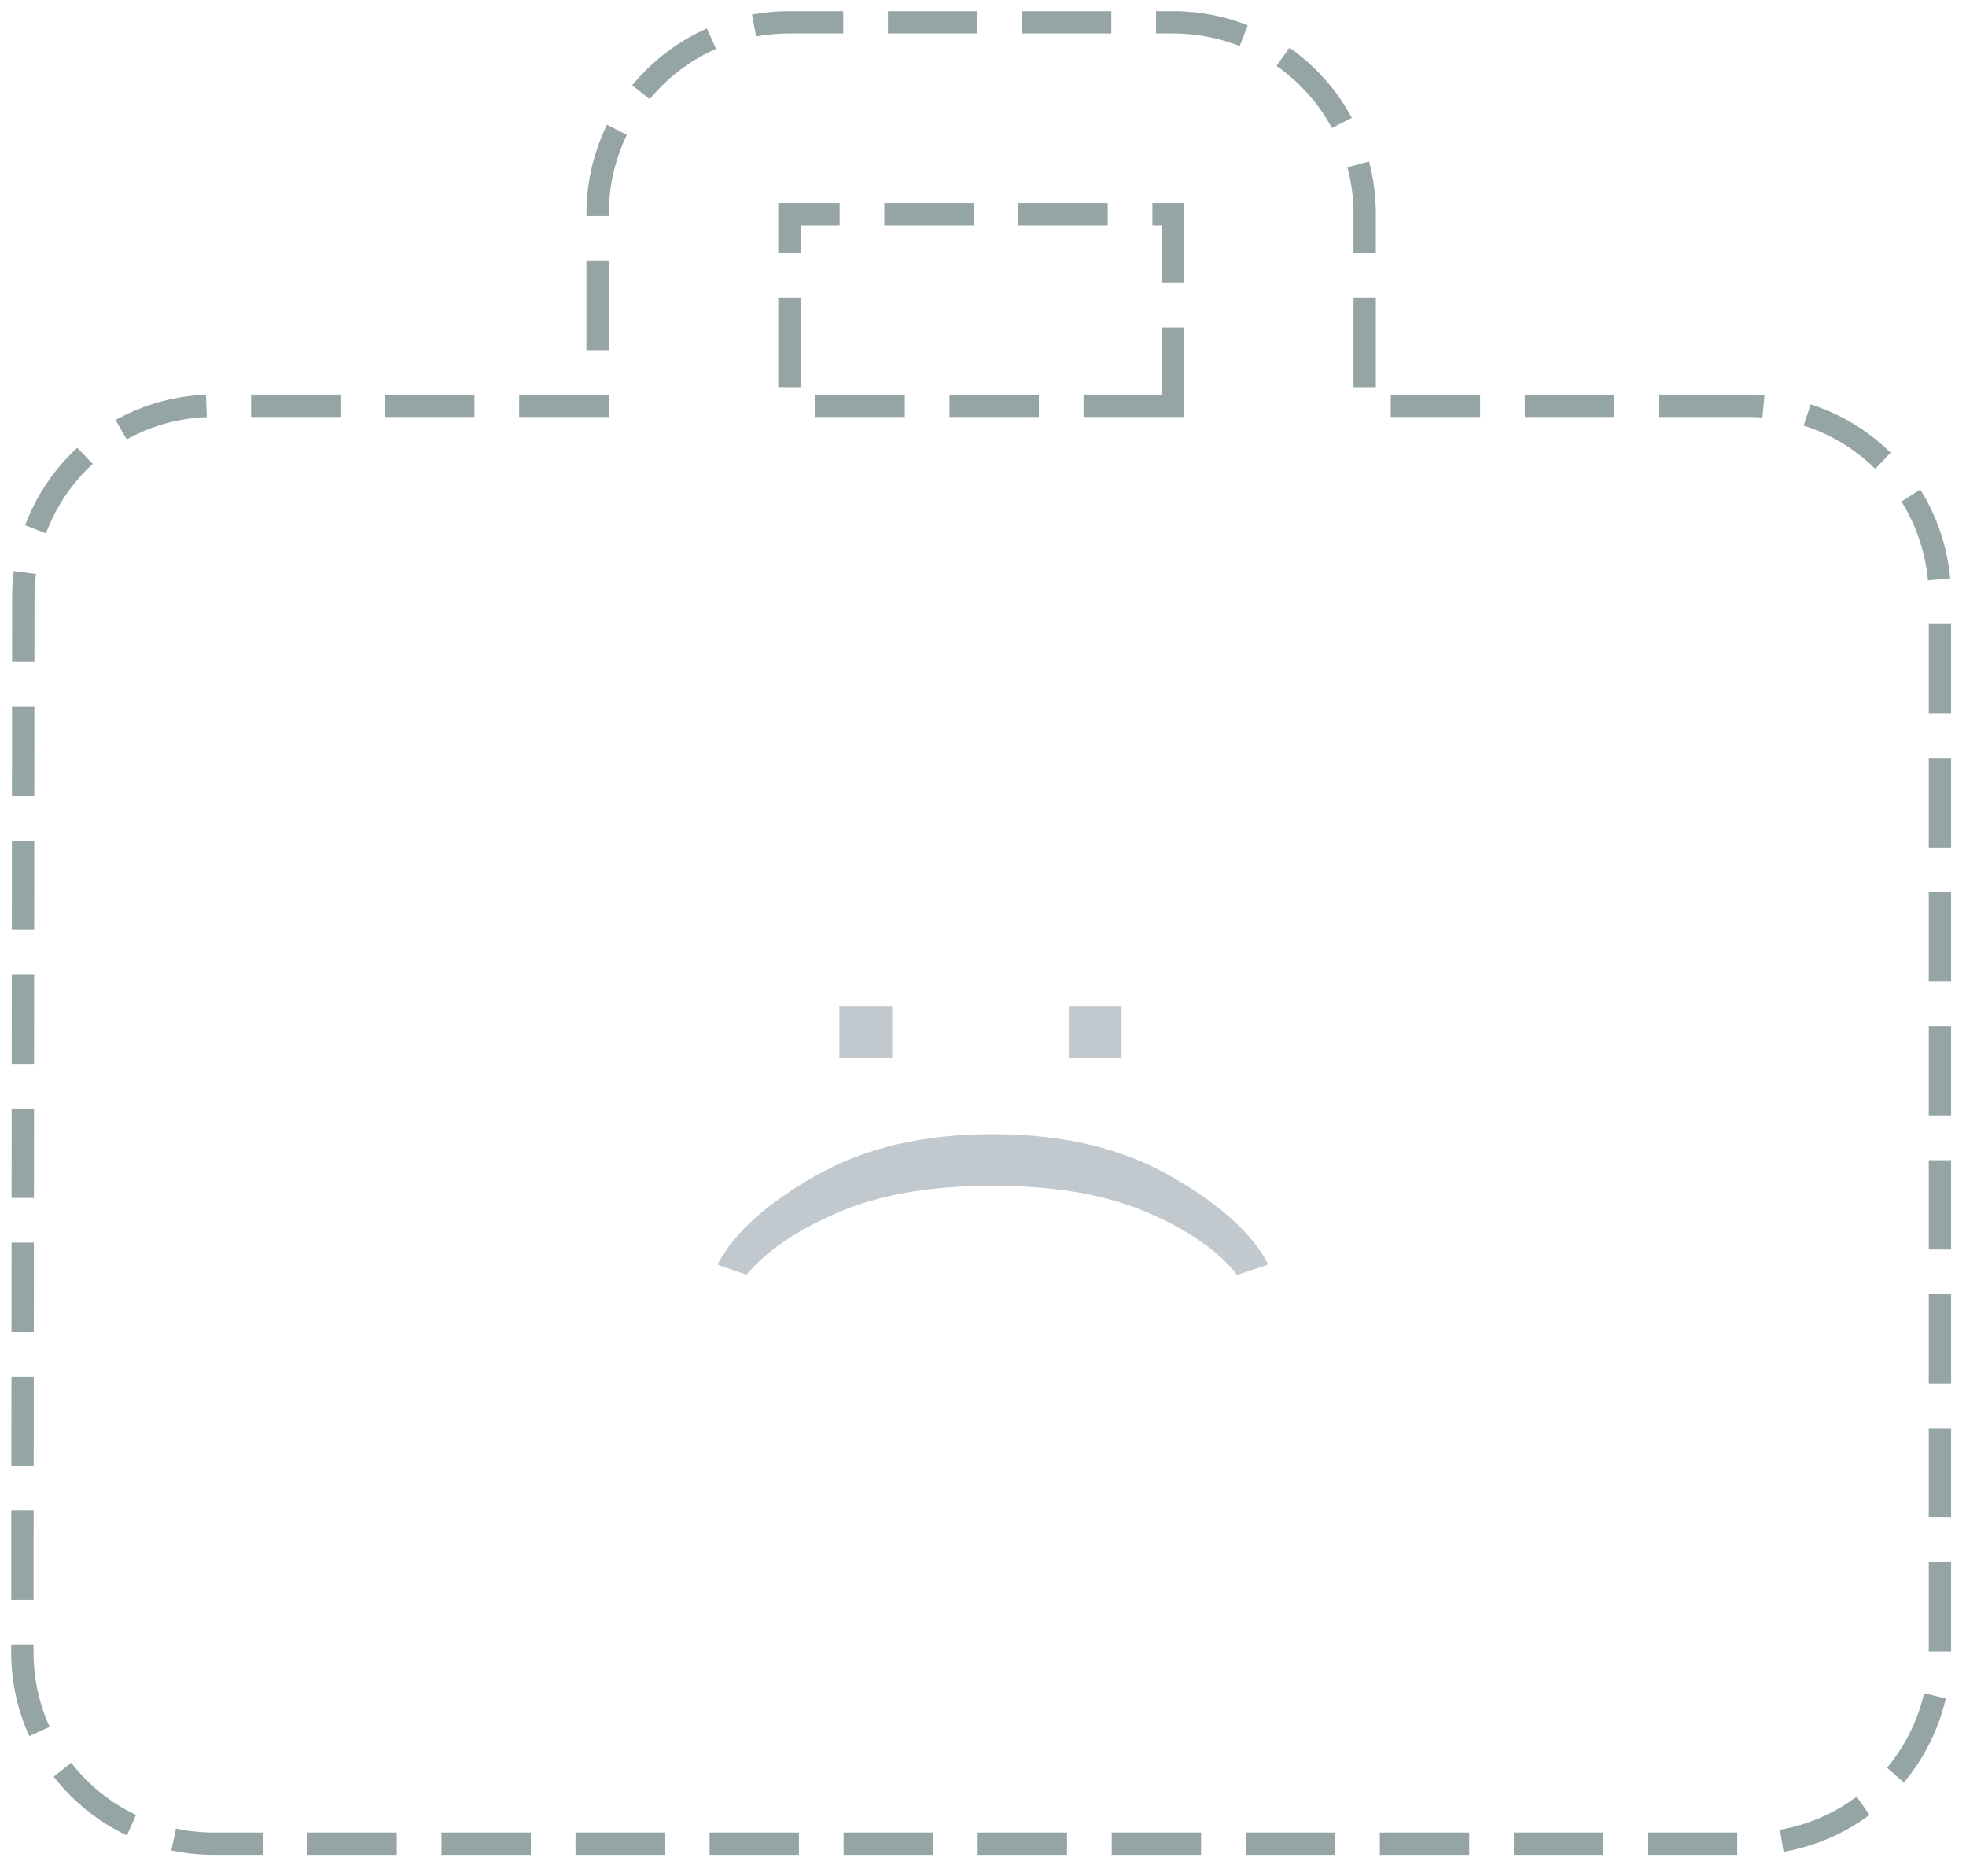 <svg width="88" height="84" viewBox="0 0 88 84" xmlns="http://www.w3.org/2000/svg">
  <g fill="none" fill-rule="evenodd">
    <path d="M78.25 18.167H61.083V9.583C61.083 4.82 57.263 1 52.5 1H35.333C30.57 1 26.75 4.82 26.75 9.583v8.584H9.583c-4.763 0-8.54 3.82-8.54 8.583L1 73.958c0 4.764 3.82 8.584 8.583 8.584H78.25c4.764 0 8.583-3.82 8.583-8.584V26.75c0-4.764-3.82-8.583-8.583-8.583zm-25.75 0H35.333V9.583H52.5v8.584z" stroke-dasharray="4,2" stroke="#95A5A6"/>
    <path d="M37.57 47.37v-2.307h2.367v2.308H37.57zm10.266 0v-2.307h2.367v2.308h-2.367zm-3.34 3.41c3.078 0 5.707.622 7.887 1.865 2.18 1.242 3.633 2.546 4.36 3.914l-.013.07-1.36.444c-.835-1.07-2.175-2.002-4.018-2.795-1.844-.794-4.122-1.19-6.832-1.19h-.153c-2.71 0-4.988.394-6.832 1.183-1.844.79-3.22 1.723-4.125 2.8l-1.265-.444v-.07c.726-1.37 2.177-2.673 4.353-3.915 2.176-1.243 4.807-1.864 7.893-1.864h.106z" fill="#34495E" opacity=".303"/>
  </g>
</svg>